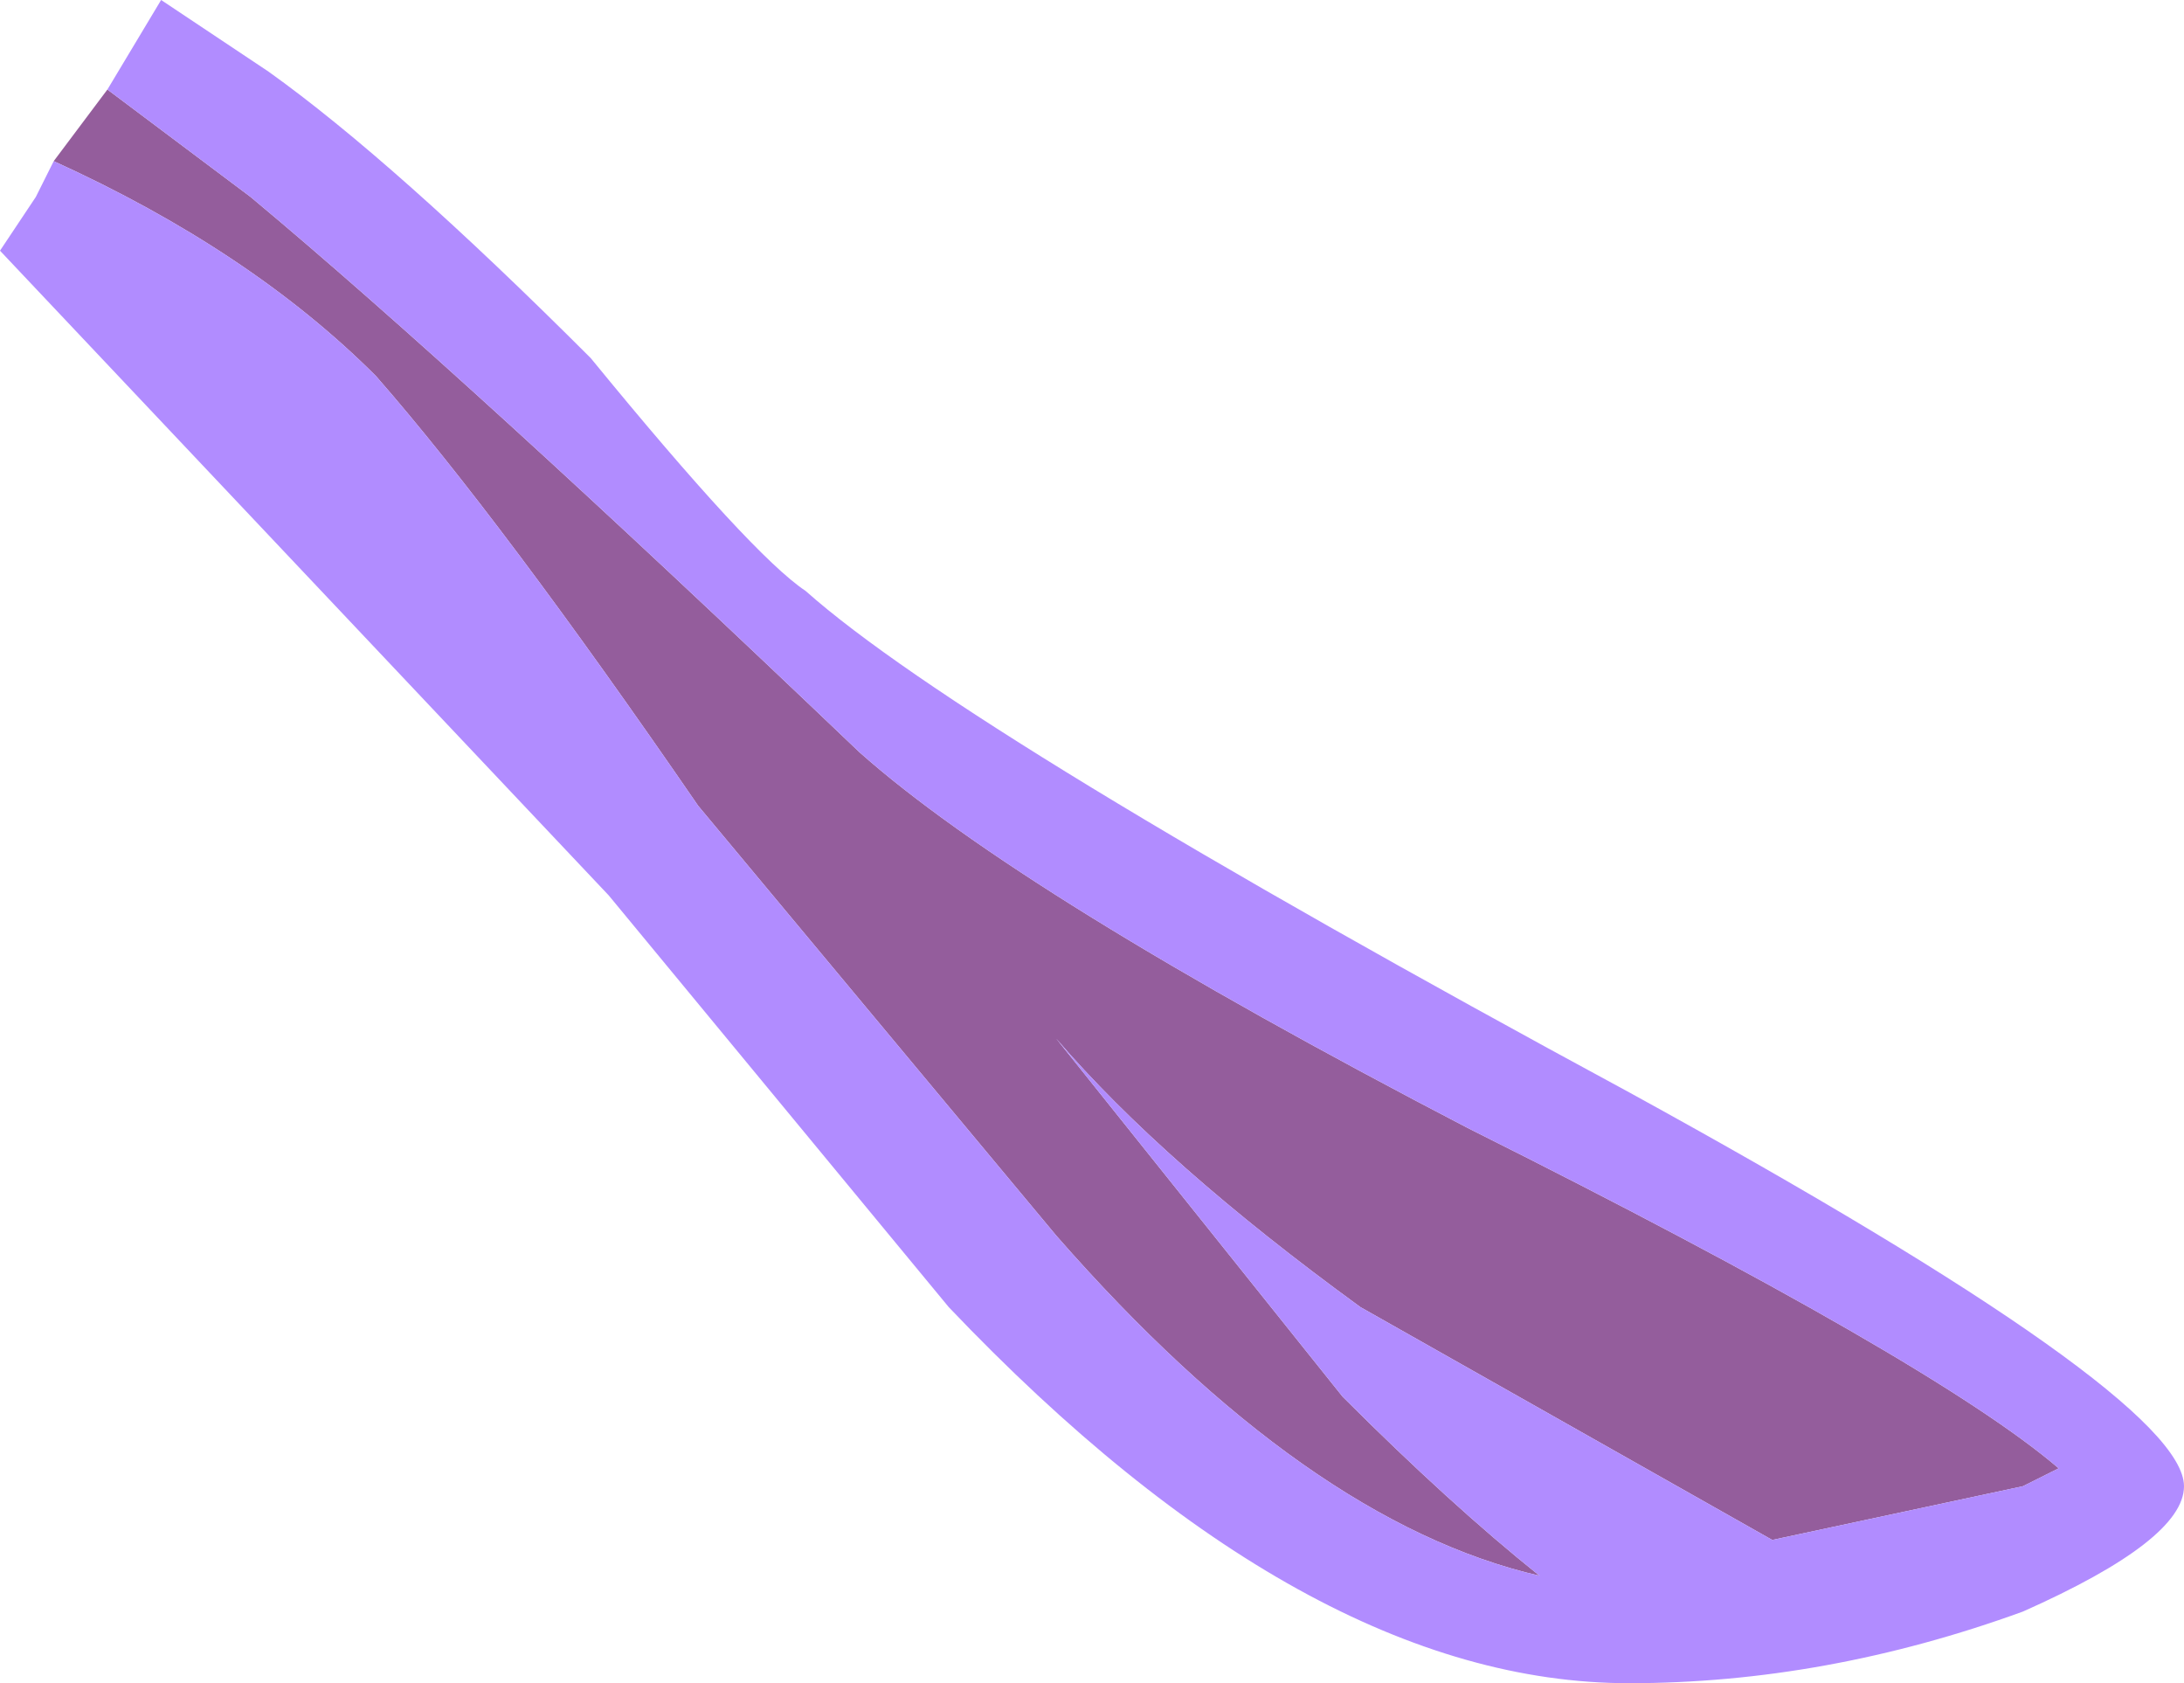 <?xml version="1.0" encoding="UTF-8" standalone="no"?>
<svg xmlns:ffdec="https://www.free-decompiler.com/flash" xmlns:xlink="http://www.w3.org/1999/xlink" ffdec:objectType="frame" height="32.9px" width="42.7px" xmlns="http://www.w3.org/2000/svg">
  <g transform="matrix(1.0, 0.0, 0.0, 1.0, -15.4, 0.0)">
    <use ffdec:characterId="469" height="4.7" transform="matrix(7.0, 0.0, 0.0, 7.0, 15.4, 0.0)" width="6.1" xlink:href="#shape0"/>
  </g>
  <defs>
    <g id="shape0" transform="matrix(1.0, 0.0, 0.0, 1.0, -2.2, 0.0)">
      <path d="M2.5 0.25 L2.9 0.55 Q3.5 1.05 4.6 2.1 5.05 2.5 6.3 3.15 7.6 3.8 7.95 4.1 L7.85 4.15 7.15 4.3 6.0 3.65 Q5.45 3.25 5.15 2.9 L5.95 3.9 Q6.25 4.2 6.5 4.4 5.85 4.25 5.15 3.45 L4.15 2.25 Q3.6 1.45 3.25 1.05 2.9 0.7 2.35 0.45 L2.5 0.25" fill="#6d2378" fill-opacity="0.733" fill-rule="evenodd" stroke="none"/>
      <path d="M2.35 0.45 Q2.9 0.7 3.25 1.05 3.6 1.45 4.15 2.25 L5.15 3.45 Q5.85 4.25 6.5 4.4 6.25 4.2 5.95 3.9 L5.15 2.9 Q5.45 3.25 6.0 3.65 L7.15 4.3 7.85 4.15 7.95 4.1 Q7.6 3.8 6.3 3.15 5.05 2.5 4.6 2.1 3.5 1.05 2.9 0.55 L2.5 0.25 2.65 0.0 2.95 0.2 Q3.3 0.45 3.85 1.0 4.3 1.55 4.45 1.65 4.9 2.05 6.75 3.05 8.3 3.9 8.3 4.15 8.3 4.3 7.85 4.5 7.3 4.7 6.75 4.7 5.85 4.7 4.85 3.65 L3.9 2.5 2.2 0.7 2.3 0.55 2.35 0.45" fill="#b18cff" fill-rule="evenodd" stroke="none"/>
    </g>
  </defs>
</svg>
